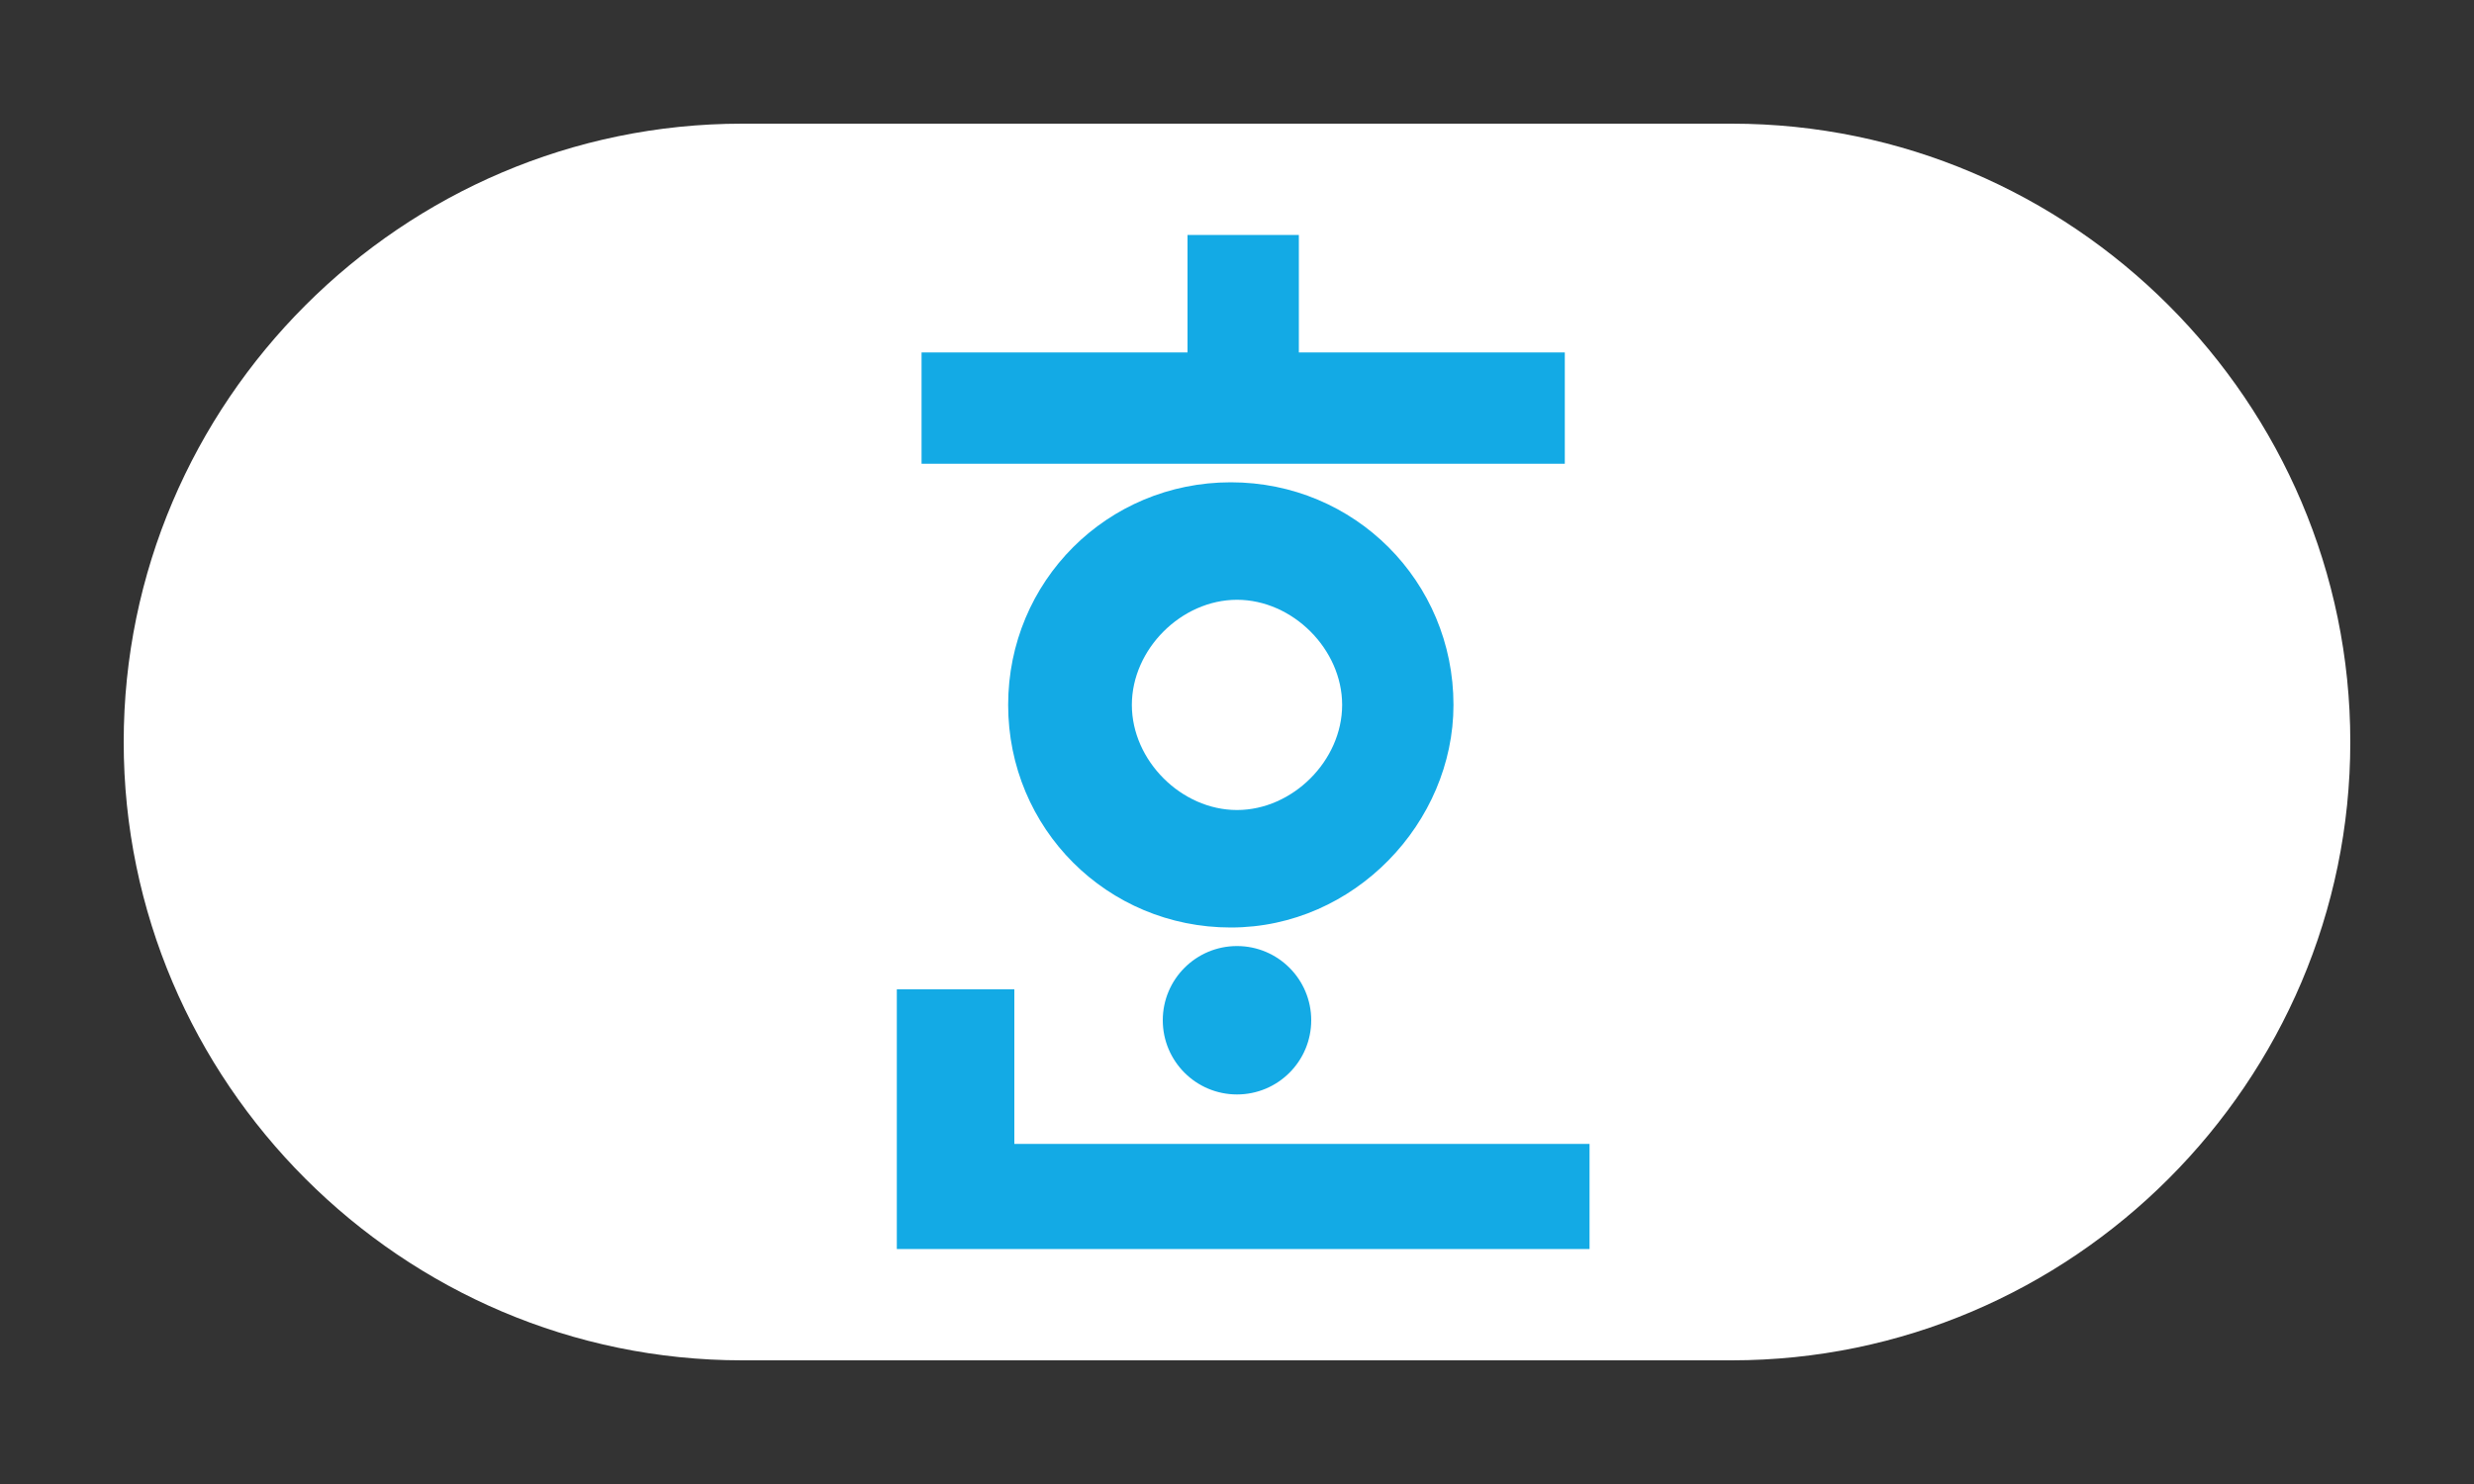 <?xml version="1.0" encoding="utf-8"?>
<!-- Generator: Adobe Illustrator 24.1.1, SVG Export Plug-In . SVG Version: 6.00 Build 0)  -->
<svg version="1.1" id="레이어_1" xmlns="http://www.w3.org/2000/svg" xmlns:xlink="http://www.w3.org/1999/xlink" x="0px"
	 y="0px" width="40px" height="24px" viewBox="0 0 40 24" style="enable-background:new 0 0 40 24;" xml:space="preserve">
<rect x="0" y="0" width="40" height="24" fill="#333333" stroke="none"/>
<g>
	<g>
		<path style="fill:#FFFFFF;" d="M28,2H12C6.5,2,2,6.5,2,12s4.5,10,10,10h16c5.5,0,10-4.5,10-10C38,6.5,33.5,2,28,2z"/>
	</g>
	<g>
		<polygon style="fill:#13AAE5;" points="21,7.5 25.3,7.5 25.3,5.7 21,5.7 21,3.8 19.2,3.8 19.2,5.7 14.9,5.7 14.9,7.5 19.2,7.5 		
			"/>
		<polygon style="fill:#13AAE5;" points="16.4,18.5 16.4,16 14.5,16 14.5,18.5 14.5,20.2 16.4,20.2 25.7,20.2 25.7,18.5 		"/>
		<path style="fill:#13AAE5;" d="M23.5,11.4c0-2-1.6-3.6-3.6-3.6c-2,0-3.6,1.6-3.6,3.6c0,2,1.6,3.6,3.6,3.6S23.5,13.3,23.5,11.4z
			 M20,13.1c-0.9,0-1.7-0.8-1.7-1.7c0-0.9,0.8-1.7,1.7-1.7s1.7,0.8,1.7,1.7S20.9,13.1,20,13.1z"/>
		<circle style="fill:#13AAE5;" cx="20" cy="16.5" r="1.2"/>
	</g>
</g>
</svg>
